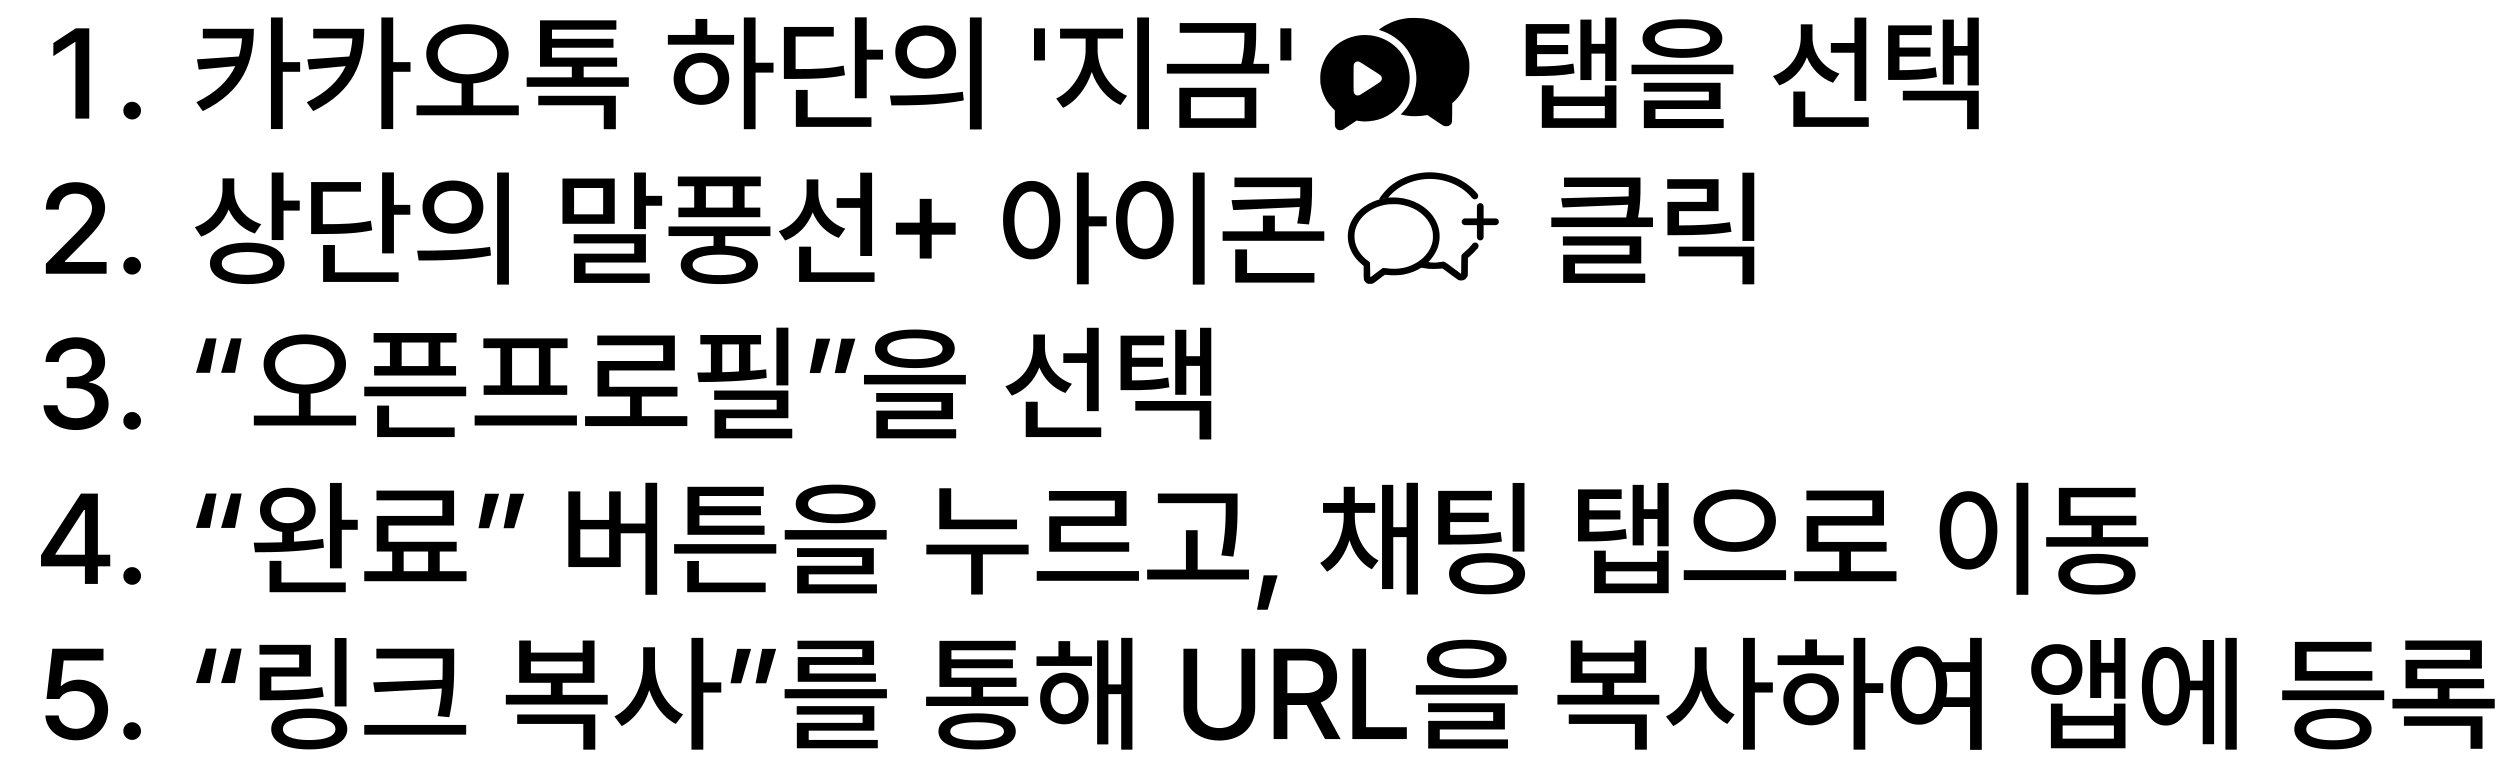 <svg width="274" height="85" viewBox="0 0 274 85" fill="none" xmlns="http://www.w3.org/2000/svg">
<path d="M9.785 3.102V13H8.267V4.605H8.212L5.847 6.15V4.715L8.308 3.102H9.785ZM14.488 13.096C13.954 13.096 13.503 12.658 13.517 12.125C13.503 11.592 13.954 11.154 14.488 11.154C15.007 11.154 15.458 11.592 15.458 12.125C15.458 12.658 15.007 13.096 14.488 13.096ZM27.822 3.156C27.809 6.766 26.701 9.979 22.23 12.18L21.52 11.209C23.734 10.122 25.054 8.803 25.785 7.244L21.779 7.627L21.588 6.506L26.182 6.191C26.366 5.569 26.476 4.906 26.523 4.209H22.23V3.156H27.822ZM30.994 1.912V6.807H32.895V7.873H30.994V14.148H29.695V1.912H30.994ZM39.922 3.156C39.908 6.766 38.801 9.979 34.33 12.18L33.619 11.209C35.834 10.122 37.153 8.803 37.885 7.244L33.879 7.627L33.688 6.506L38.281 6.191C38.466 5.569 38.575 4.906 38.623 4.209H34.33V3.156H39.922ZM43.094 1.912V6.807H44.994V7.873H43.094V14.148H41.795V1.912H43.094ZM51.228 2.65C53.853 2.664 55.754 3.949 55.754 5.904C55.754 7.743 54.161 8.953 51.871 9.145V11.551H56.861V12.631H45.65V11.551H50.586V9.145C48.31 8.953 46.717 7.743 46.717 5.904C46.717 3.949 48.617 2.664 51.228 2.65ZM51.228 3.717C49.342 3.703 47.975 4.578 47.975 5.904C47.975 7.285 49.342 8.133 51.228 8.146C53.129 8.133 54.496 7.285 54.496 5.904C54.496 4.578 53.129 3.703 51.228 3.717ZM68.92 8.475V9.514H57.723V8.475H62.672V7.312H59.185V2.227H67.553V3.252H60.498V4.25H67.238V5.234H60.498V6.314H67.635V7.312H63.971V8.475H68.92ZM67.498 10.498V14.162H66.172V11.537H58.994V10.498H67.498ZM82.811 1.912V6.875H84.779V7.955H82.811V14.162H81.525V1.912H82.811ZM80.459 3.826V4.893H73.199V3.826H76.221V2.076H77.519V3.826H80.459ZM76.877 5.795C78.627 5.795 79.912 6.971 79.926 8.639C79.912 10.32 78.627 11.482 76.877 11.496C75.113 11.482 73.828 10.32 73.828 8.639C73.828 6.971 75.113 5.795 76.877 5.795ZM76.877 6.861C75.838 6.861 75.059 7.586 75.072 8.639C75.059 9.705 75.838 10.416 76.877 10.402C77.916 10.416 78.682 9.705 78.682 8.639C78.682 7.586 77.916 6.861 76.877 6.861ZM94.992 1.898V5.453H96.783V6.533H94.992V10.771H93.693V1.898H94.992ZM91.383 2.951V4.004H87.199V7.572C89.585 7.579 90.932 7.504 92.463 7.189L92.613 8.242C90.959 8.57 89.51 8.652 86.885 8.652H85.914V2.951H91.383ZM95.512 12.85V13.902H87.227V9.855H88.525V12.85H95.512ZM101.459 2.787C103.4 2.773 104.781 3.977 104.795 5.699C104.781 7.422 103.4 8.625 101.459 8.625C99.531 8.625 98.109 7.422 98.123 5.699C98.109 3.977 99.531 2.773 101.459 2.787ZM101.459 3.908C100.27 3.908 99.394 4.619 99.408 5.699C99.394 6.779 100.27 7.49 101.459 7.49C102.648 7.49 103.523 6.779 103.523 5.699C103.523 4.619 102.648 3.908 101.459 3.908ZM107.598 1.912V14.19H106.299V1.912H107.598ZM97.535 10.471C99.764 10.471 102.854 10.443 105.533 10.06L105.629 11.004C102.854 11.537 99.887 11.551 97.699 11.551L97.535 10.471ZM114.529 3.102V6.629H113.326V3.102H114.529ZM120.299 5.521C120.299 7.572 121.639 9.691 123.525 10.498L122.814 11.51C121.372 10.874 120.224 9.527 119.656 7.887C119.089 9.637 117.934 11.127 116.512 11.824L115.76 10.799C117.605 9.938 118.973 7.627 118.986 5.521V4.223H116.184V3.143H123.088V4.223H120.299V5.521ZM125.932 1.912V14.162H124.633V1.912H125.932ZM137.676 2.527V3.457C137.676 4.421 137.676 5.515 137.361 6.998H139.098V8.064H127.887V6.998H136.049C136.377 5.569 136.391 4.523 136.391 3.594H129.295V2.527H137.676ZM137.689 9.623V14.012H129.254V9.623H137.689ZM130.525 10.648V12.959H136.404V10.648H130.525ZM141.531 3.102V6.629H140.328V3.102H141.531ZM172.006 2.637V3.689H168.465V4.934H171.869V5.932H168.465V7.285C170.105 7.271 171.186 7.21 172.443 6.971L172.566 8.037C171.131 8.283 169.969 8.338 168.014 8.338H167.221V2.637H172.006ZM177.16 1.926V8.871H175.93V5.877H174.426V8.775H173.209V2.145H174.426V4.811H175.93V1.926H177.16ZM170.27 9.35V10.58H175.889V9.35H177.16V14.012H168.984V9.35H170.27ZM170.27 12.959H175.889V11.619H170.27V12.959ZM184.393 2.117C187.154 2.117 188.768 2.855 188.768 4.223C188.768 5.59 187.154 6.342 184.393 6.342C181.631 6.342 180.018 5.59 180.018 4.223C180.018 2.855 181.631 2.117 184.393 2.117ZM184.393 3.074C182.438 3.074 181.357 3.498 181.371 4.223C181.357 4.975 182.438 5.371 184.393 5.371C186.348 5.371 187.428 4.975 187.428 4.223C187.428 3.498 186.348 3.074 184.393 3.074ZM189.984 7.094V8.133H178.814V7.094H189.984ZM188.576 9.076V11.947H181.439V13.041H188.918V14.039H180.168V11.004H187.291V10.047H180.154V9.076H188.576ZM198.652 4.154C198.652 5.809 199.76 7.422 201.605 8.064L200.895 9.076C199.555 8.563 198.557 7.552 198.037 6.273C197.504 7.695 196.458 8.816 195.016 9.363L194.318 8.338C196.219 7.654 197.354 5.959 197.367 4.113V2.664H198.652V4.154ZM204.545 1.926V11.059H203.246V5.781H200.662V4.715H203.246V1.926H204.545ZM204.818 12.85V13.902H196.547V10.033H197.859V12.85H204.818ZM211.723 2.787V3.84H208.182V5.207H211.586V6.205H208.182V7.695C209.822 7.682 210.902 7.62 212.16 7.381L212.283 8.447C210.848 8.721 209.686 8.775 207.73 8.762H206.938V2.787H211.723ZM216.877 1.926V9.363H215.646V6.096H214.143V9.268H212.926V2.145H214.143V5.043H215.646V1.926H216.877ZM216.877 9.951V14.162H215.592V11.004H208.551V9.951H216.877ZM5.027 30V28.906L8.458 25.447C9.538 24.312 10.085 23.684 10.085 22.822C10.085 21.852 9.292 21.223 8.253 21.223C7.16 21.223 6.449 21.92 6.449 22.973H5.027C5.013 21.168 6.394 19.965 8.281 19.965C10.195 19.965 11.507 21.168 11.521 22.781C11.507 23.889 10.988 24.764 9.128 26.596L7.119 28.633V28.715H11.685V30H5.027ZM14.488 30.096C13.954 30.096 13.503 29.658 13.517 29.125C13.503 28.592 13.954 28.154 14.488 28.154C15.007 28.154 15.458 28.592 15.458 29.125C15.458 29.658 15.007 30.096 14.488 30.096ZM25.676 20.867C25.676 22.48 26.797 23.971 28.629 24.572L27.932 25.598C26.592 25.126 25.587 24.169 25.061 22.959C24.52 24.333 23.481 25.406 22.053 25.939L21.355 24.9C23.27 24.217 24.377 22.59 24.391 20.758V19.555H25.676V20.867ZM31.076 18.912V21.988H32.853V23.082H31.076V26.309H29.777V18.912H31.076ZM27.125 26.596C29.641 26.596 31.186 27.43 31.186 28.865C31.186 30.314 29.641 31.148 27.125 31.135C24.582 31.148 23.01 30.314 23.01 28.865C23.01 27.43 24.582 26.596 27.125 26.596ZM27.125 27.621C25.348 27.621 24.295 28.086 24.309 28.865C24.295 29.672 25.348 30.109 27.125 30.123C28.889 30.109 29.914 29.672 29.914 28.865C29.914 28.086 28.889 27.621 27.125 27.621ZM43.176 18.898V22.453H44.967V23.533H43.176V27.771H41.877V18.898H43.176ZM39.566 19.951V21.004H35.383V24.572C37.769 24.579 39.115 24.504 40.647 24.189L40.797 25.242C39.143 25.57 37.693 25.652 35.068 25.652H34.098V19.951H39.566ZM43.695 29.85V30.902H35.41V26.855H36.709V29.85H43.695ZM49.643 19.787C51.584 19.773 52.965 20.977 52.978 22.699C52.965 24.422 51.584 25.625 49.643 25.625C47.715 25.625 46.293 24.422 46.307 22.699C46.293 20.977 47.715 19.773 49.643 19.787ZM49.643 20.908C48.453 20.908 47.578 21.619 47.592 22.699C47.578 23.779 48.453 24.49 49.643 24.49C50.832 24.49 51.707 23.779 51.707 22.699C51.707 21.619 50.832 20.908 49.643 20.908ZM55.781 18.912V31.189H54.482V18.912H55.781ZM45.719 27.471C47.947 27.471 51.037 27.443 53.717 27.061L53.812 28.004C51.037 28.537 48.07 28.551 45.883 28.551L45.719 27.471ZM70.793 18.912V21.469H72.57V22.549H70.793V25.105H69.494V18.912H70.793ZM67.375 19.568V24.531H61.647V19.568H67.375ZM62.918 20.607V23.492H66.103V20.607H62.918ZM70.793 25.666V28.77H64.176V29.973H71.217V31.012H62.904V27.799H69.508V26.678H62.877V25.666H70.793ZM84.438 24.818V25.871H79.488V26.938C81.751 27.054 83.07 27.792 83.084 29.029C83.07 30.396 81.498 31.148 78.846 31.135C76.18 31.148 74.607 30.396 74.607 29.029C74.607 27.785 75.927 27.054 78.203 26.938V25.871H73.268V24.818H84.438ZM83.385 19.35V20.416H81.607V22.754H83.33V23.807H74.348V22.754H76.084V20.416H74.293V19.35H83.385ZM78.846 27.908C76.973 27.908 75.906 28.305 75.906 29.029C75.906 29.768 76.973 30.164 78.846 30.15C80.691 30.164 81.758 29.768 81.758 29.029C81.758 28.305 80.691 27.908 78.846 27.908ZM77.369 22.754H80.309V20.416H77.369V22.754ZM89.688 21.154C89.688 22.809 90.795 24.422 92.641 25.064L91.93 26.076C90.59 25.564 89.592 24.552 89.072 23.273C88.539 24.695 87.493 25.816 86.051 26.363L85.353 25.338C87.254 24.654 88.389 22.959 88.402 21.113V19.664H89.688V21.154ZM95.58 18.926V28.059H94.281V22.781H91.697V21.715H94.281V18.926H95.58ZM95.853 29.85V30.902H87.582V27.033H88.894V29.85H95.853ZM100.803 28.332V25.721H98.191V24.408H100.803V21.797H102.115V24.408H104.74V25.721H102.115V28.332H100.803ZM113.066 19.828C114.898 19.828 116.197 21.496 116.211 24.121C116.197 26.76 114.898 28.428 113.066 28.428C111.234 28.428 109.922 26.76 109.936 24.121C109.922 21.496 111.234 19.828 113.066 19.828ZM113.066 20.99C111.945 20.99 111.18 22.193 111.18 24.121C111.18 26.062 111.945 27.266 113.066 27.266C114.201 27.266 114.967 26.062 114.967 24.121C114.967 22.193 114.201 20.99 113.066 20.99ZM119.328 18.912V23.711H121.297V24.805H119.328V31.162H118.029V18.912H119.328ZM132.029 18.912V31.189H130.73V18.912H132.029ZM125.48 19.828C127.299 19.828 128.639 21.496 128.639 24.121C128.639 26.76 127.299 28.428 125.48 28.428C123.635 28.428 122.309 26.76 122.309 24.121C122.309 21.496 123.635 19.828 125.48 19.828ZM125.48 20.99C124.346 20.99 123.566 22.193 123.566 24.121C123.566 26.062 124.346 27.266 125.48 27.266C126.602 27.266 127.381 26.062 127.381 24.121C127.381 22.193 126.602 20.99 125.48 20.99ZM143.801 19.459V20.539C143.801 21.701 143.801 22.932 143.459 24.6L142.174 24.49C142.311 23.827 142.399 23.239 142.447 22.686L135.16 23.027L134.982 21.934L142.502 21.729C142.516 21.311 142.516 20.922 142.516 20.539V20.512H135.297V19.459H143.801ZM145.141 25.352V26.391H133.998V25.352H138.414V23.629H139.727V25.352H145.141ZM144.061 29.918V30.971H135.379V27.334H136.678V29.918H144.061ZM179.799 19.459V20.43C179.799 21.38 179.799 22.453 179.525 23.834H181.166V24.887H170.023V23.834H178.227C178.329 23.328 178.397 22.87 178.445 22.439L171.268 22.74L171.104 21.729L178.5 21.523C178.514 21.161 178.514 20.826 178.514 20.498H171.418V19.459H179.799ZM179.881 25.912V28.879H172.621V29.986H180.318V31.012H171.322V27.908H178.596V26.91H171.295V25.912H179.881ZM192.268 18.926V26.404H190.969V18.926H192.268ZM192.268 27.033V31.162H190.969V28.1H183.969V27.033H192.268ZM188.357 19.637V23.137H184.023V24.709C186.163 24.702 187.742 24.627 189.602 24.354L189.766 25.406C187.77 25.721 186.088 25.775 183.777 25.775H182.752V22.125H187.072V20.689H182.725V19.637H188.357ZM8.335 47.137C6.285 47.137 4.822 46.029 4.767 44.416H6.298C6.353 45.291 7.214 45.838 8.322 45.838C9.511 45.838 10.386 45.182 10.386 44.225C10.386 43.254 9.566 42.543 8.158 42.543H7.31V41.312H8.158C9.279 41.312 10.072 40.684 10.072 39.74C10.072 38.838 9.402 38.223 8.349 38.223C7.351 38.223 6.476 38.77 6.435 39.672H4.986C5.027 38.059 6.517 36.965 8.363 36.965C10.304 36.965 11.535 38.195 11.521 39.658C11.535 40.779 10.837 41.6 9.771 41.859V41.928C11.124 42.119 11.904 43.022 11.904 44.279C11.904 45.934 10.386 47.137 8.335 47.137ZM14.488 47.096C13.954 47.096 13.503 46.658 13.517 46.125C13.503 45.592 13.954 45.154 14.488 45.154C15.007 45.154 15.458 45.592 15.458 46.125C15.458 46.658 15.007 47.096 14.488 47.096ZM21.479 40.861L22.572 37.088H23.734L23.01 40.861H21.479ZM24.227 40.861L25.32 37.088H26.482L25.758 40.861H24.227ZM33.4 36.65C36.025 36.664 37.926 37.949 37.926 39.904C37.926 41.743 36.333 42.953 34.043 43.145V45.551H39.033V46.631H27.822V45.551H32.758V43.145C30.481 42.953 28.889 41.743 28.889 39.904C28.889 37.949 30.789 36.664 33.4 36.65ZM33.4 37.717C31.514 37.703 30.146 38.578 30.146 39.904C30.146 41.285 31.514 42.133 33.4 42.147C35.301 42.133 36.668 41.285 36.668 39.904C36.668 38.578 35.301 37.703 33.4 37.717ZM50.039 36.5V37.539H48.262V40.123H49.984V41.162H41.002V40.123H42.738V37.539H40.947V36.5H50.039ZM51.092 42.379V43.432H39.922V42.379H51.092ZM49.834 46.85V47.902H41.33V44.457H42.643V46.85H49.834ZM44.023 40.123H46.963V37.539H44.023V40.123ZM63.232 45.537V46.631H52.022V45.537H63.232ZM62.207 37.088V38.154H60.334V42.242H62.166V43.281H53.006V42.242H54.838V38.154H52.978V37.088H62.207ZM56.123 42.242H59.062V38.154H56.123V42.242ZM75.332 45.605V46.699H64.121V45.605H69.057V43.459H65.488V39.562H72.68V37.84H65.461V36.773H73.965V40.602H66.773V42.393H74.252V43.459H70.342V45.605H75.332ZM86.406 35.912V42.242H85.094V35.912H86.406ZM86.406 42.803V45.838H79.584V47H86.83V48.039H78.312V44.895H85.121V43.828H78.272V42.803H86.406ZM83.412 36.719V37.744H82.236V40.643C82.831 40.602 83.419 40.547 83.973 40.478L84.027 41.422C81.58 41.791 78.723 41.873 76.576 41.873L76.426 40.834L77.916 40.82V37.744H76.754V36.719H83.412ZM79.16 40.793C79.762 40.773 80.377 40.752 80.992 40.711V37.744H79.16V40.793ZM93.748 37.115L92.654 40.889H91.492L92.217 37.115H93.748ZM91 37.115L89.906 40.889H88.744L89.469 37.115H91ZM100.27 36.117C103.031 36.117 104.645 36.855 104.645 38.223C104.645 39.59 103.031 40.342 100.27 40.342C97.508 40.342 95.894 39.59 95.894 38.223C95.894 36.855 97.508 36.117 100.27 36.117ZM100.27 37.074C98.314 37.074 97.234 37.498 97.248 38.223C97.234 38.975 98.314 39.371 100.27 39.371C102.225 39.371 103.305 38.975 103.305 38.223C103.305 37.498 102.225 37.074 100.27 37.074ZM105.861 41.094V42.133H94.691V41.094H105.861ZM104.453 43.076V45.947H97.316V47.041H104.795V48.039H96.045V45.004H103.168V44.047H96.031V43.076H104.453ZM114.529 38.154C114.529 39.809 115.637 41.422 117.482 42.065L116.771 43.076C115.432 42.563 114.434 41.552 113.914 40.273C113.381 41.695 112.335 42.816 110.893 43.363L110.195 42.338C112.096 41.654 113.23 39.959 113.244 38.113V36.664H114.529V38.154ZM120.422 35.926V45.059H119.123V39.781H116.539V38.715H119.123V35.926H120.422ZM120.695 46.85V47.902H112.424V44.033H113.736V46.85H120.695ZM127.6 36.787V37.84H124.059V39.207H127.463V40.205H124.059V41.695C125.699 41.682 126.779 41.62 128.037 41.381L128.16 42.447C126.725 42.721 125.562 42.775 123.607 42.762H122.814V36.787H127.6ZM132.754 35.926V43.363H131.523V40.096H130.02V43.268H128.803V36.145H130.02V39.043H131.523V35.926H132.754ZM132.754 43.951V48.162H131.469V45.004H124.428V43.951H132.754ZM4.494 62.072V60.855L8.869 54.102H10.728V60.801H12.081V62.072H10.728V64H9.306V62.072H4.494ZM6.079 60.801H9.306V55.893H9.197L6.079 60.719V60.801ZM14.488 64.096C13.954 64.096 13.503 63.658 13.517 63.125C13.503 62.592 13.954 62.154 14.488 62.154C15.007 62.154 15.458 62.592 15.458 63.125C15.458 63.658 15.007 64.096 14.488 64.096ZM21.479 57.861L22.572 54.088H23.734L23.01 57.861H21.479ZM24.227 57.861L25.32 54.088H26.482L25.758 57.861H24.227ZM31.541 53.459C33.332 53.459 34.59 54.443 34.603 55.906C34.59 57.15 33.647 58.066 32.225 58.285V59.365C33.312 59.31 34.398 59.215 35.41 59.065L35.506 60.022C32.935 60.486 30.051 60.527 27.945 60.527L27.809 59.475C28.725 59.481 29.798 59.475 30.926 59.434V58.299C29.463 58.094 28.479 57.171 28.492 55.906C28.479 54.443 29.75 53.459 31.541 53.459ZM31.541 54.457C30.461 54.457 29.695 55.018 29.709 55.906C29.695 56.768 30.461 57.342 31.541 57.342C32.635 57.342 33.373 56.768 33.373 55.906C33.373 55.018 32.635 54.457 31.541 54.457ZM37.461 52.926V56.973H39.211V58.066H37.461V62.291H36.162V52.926H37.461ZM37.898 63.836V64.902H29.545V61.471H30.844V63.836H37.898ZM51.133 62.605V63.699H39.922V62.605H42.984V60.445H41.289V56.549H48.48V54.84H41.262V53.773H49.766V57.602H42.574V59.379H50.053V60.445H48.193V62.605H51.133ZM44.242 62.605H46.922V60.445H44.242V62.605ZM57.449 54.115L56.355 57.889H55.193L55.918 54.115H57.449ZM54.701 54.115L53.607 57.889H52.445L53.17 54.115H54.701ZM72.023 52.912V65.189H70.738V58.449H68.031V62.154H62.289V53.855H63.602V56.986H66.76V53.855H68.031V57.383H70.738V52.912H72.023ZM63.602 61.088H66.76V58.012H63.602V61.088ZM85.08 59.639V60.678H73.883V59.639H85.08ZM83.918 63.85V64.902H75.318V61.484H76.603V63.85H83.918ZM83.795 57.615V58.613H75.346V53.35H83.713V54.361H76.658V55.482H83.398V56.467H76.658V57.615H83.795ZM91.588 53.117C94.35 53.117 95.963 53.855 95.963 55.223C95.963 56.59 94.35 57.342 91.588 57.342C88.826 57.342 87.213 56.59 87.213 55.223C87.213 53.855 88.826 53.117 91.588 53.117ZM91.588 54.074C89.633 54.074 88.553 54.498 88.566 55.223C88.553 55.975 89.633 56.371 91.588 56.371C93.543 56.371 94.623 55.975 94.623 55.223C94.623 54.498 93.543 54.074 91.588 54.074ZM97.18 58.094V59.133H86.01V58.094H97.18ZM95.772 60.076V62.947H88.635V64.041H96.113V65.039H87.363V62.004H94.486V61.047H87.35V60.076H95.772ZM111.467 56.945V57.998H102.949V53.514H104.248V56.945H111.467ZM112.738 59.693V60.76H107.721V65.162H106.436V60.76H101.527V59.693H112.738ZM124.838 62.592V63.658H113.627V62.592H124.838ZM123.471 53.815V57.643H116.279V59.434H123.758V60.473H114.994V56.59H122.186V54.867H114.967V53.815H123.471ZM135.639 54.088V55.291C135.639 56.809 135.639 58.504 135.174 61.006L133.861 60.869C134.34 58.504 134.34 56.768 134.34 55.291V55.141H126.902V54.088H135.639ZM136.896 62.428V63.508H125.727V62.428H129.979V58.107H131.264V62.428H136.896ZM140.027 63.057L138.934 66.83H137.771L138.496 63.057H140.027ZM148.49 56.658C148.49 58.559 149.379 60.541 151.088 61.43L150.35 62.4C149.167 61.772 148.34 60.602 147.902 59.215C147.458 60.691 146.638 61.97 145.455 62.66L144.689 61.703C146.371 60.719 147.26 58.627 147.273 56.658V56.207H145.004V55.127H147.273V53.35H148.49V55.127H150.719V56.207H148.49V56.658ZM155.408 52.912V65.162H154.164V58.873H152.701V64.561H151.471V53.145H152.701V57.779H154.164V52.912H155.408ZM163.516 53.801V54.84H158.936V56.193H163.174V57.219H158.936V58.613C161.39 58.627 162.818 58.586 164.473 58.299L164.609 59.352C162.832 59.639 161.314 59.68 158.635 59.68H157.623V53.801H163.516ZM167.084 52.926V60.459H165.785V52.926H167.084ZM162.982 60.623C165.553 60.623 167.152 61.457 167.152 62.879C167.152 64.314 165.553 65.148 162.982 65.135C160.385 65.148 158.812 64.314 158.812 62.879C158.812 61.457 160.385 60.623 162.982 60.623ZM162.982 61.648C161.15 61.648 160.111 62.1 160.111 62.879C160.111 63.685 161.15 64.137 162.982 64.137C164.773 64.137 165.854 63.685 165.854 62.879C165.854 62.1 164.773 61.648 162.982 61.648ZM177.734 53.637V54.69H174.193V55.934H177.598V56.932H174.193V58.285C175.834 58.272 176.914 58.21 178.172 57.971L178.295 59.037C176.859 59.283 175.697 59.338 173.742 59.338H172.949V53.637H177.734ZM182.889 52.926V59.871H181.658V56.877H180.154V59.775H178.938V53.145H180.154V55.81H181.658V52.926H182.889ZM175.998 60.35V61.58H181.617V60.35H182.889V65.012H174.713V60.35H175.998ZM175.998 63.959H181.617V62.619H175.998V63.959ZM190.121 53.65C192.691 53.65 194.646 55.004 194.646 57.068C194.646 59.133 192.691 60.5 190.121 60.486C187.551 60.5 185.609 59.133 185.609 57.068C185.609 55.004 187.551 53.65 190.121 53.65ZM190.121 54.703C188.248 54.69 186.84 55.647 186.854 57.068C186.84 58.504 188.248 59.42 190.121 59.42C191.994 59.42 193.389 58.504 193.389 57.068C193.389 55.647 191.994 54.69 190.121 54.703ZM195.754 62.496V63.576H184.543V62.496H195.754ZM207.854 62.605V63.699H196.643V62.605H201.578V60.459H198.01V56.562H205.201V54.84H197.982V53.773H206.486V57.602H199.295V59.393H206.773V60.459H202.863V62.605H207.854ZM222.305 52.912V65.189H221.006V52.912H222.305ZM215.756 53.828C217.574 53.828 218.914 55.496 218.914 58.121C218.914 60.76 217.574 62.428 215.756 62.428C213.91 62.428 212.584 60.76 212.584 58.121C212.584 55.496 213.91 53.828 215.756 53.828ZM215.756 54.99C214.621 54.99 213.842 56.193 213.842 58.121C213.842 60.062 214.621 61.266 215.756 61.266C216.877 61.266 217.656 60.062 217.656 58.121C217.656 56.193 216.877 54.99 215.756 54.99ZM235.443 58.873V59.912H224.26V58.873H229.223V57.574H225.654V53.473H234.062V54.498H226.939V56.535H234.145V57.574H230.48V58.873H235.443ZM229.838 60.705C232.477 60.705 234.062 61.512 234.062 62.934C234.062 64.356 232.477 65.148 229.838 65.162C227.186 65.148 225.586 64.356 225.586 62.934C225.586 61.512 227.186 60.705 229.838 60.705ZM229.838 61.717C227.965 61.717 226.898 62.154 226.898 62.934C226.898 63.713 227.965 64.15 229.838 64.137C231.684 64.15 232.764 63.713 232.764 62.934C232.764 62.154 231.684 61.717 229.838 61.717ZM8.322 81.137C6.449 81.137 5.04 79.988 4.972 78.416H6.435C6.517 79.264 7.324 79.879 8.322 79.879C9.525 79.879 10.386 79.004 10.386 77.828C10.386 76.625 9.497 75.75 8.253 75.736C7.46 75.736 6.859 75.996 6.517 76.611H5.095L5.738 71.102H11.343V72.387H6.982L6.654 75.162H6.749C7.16 74.766 7.857 74.492 8.609 74.492C10.468 74.492 11.849 75.873 11.849 77.787C11.849 79.742 10.386 81.137 8.322 81.137ZM14.488 81.096C13.954 81.096 13.503 80.658 13.517 80.125C13.503 79.592 13.954 79.154 14.488 79.154C15.007 79.154 15.458 79.592 15.458 80.125C15.458 80.658 15.007 81.096 14.488 81.096ZM21.479 74.861L22.572 71.088H23.734L23.01 74.861H21.479ZM24.227 74.861L25.32 71.088H26.482L25.758 74.861H24.227ZM37.98 69.926V77.432H36.682V69.926H37.98ZM34.07 70.678V74.15H29.736V75.682C31.876 75.661 33.455 75.6 35.315 75.312L35.478 76.365C33.482 76.693 31.801 76.748 29.49 76.748H28.465V73.152H32.785V71.744H28.438V70.678H34.07ZM33.893 77.664C36.477 77.664 38.062 78.471 38.062 79.906C38.062 81.314 36.477 82.148 33.893 82.135C31.295 82.148 29.723 81.314 29.723 79.906C29.723 78.471 31.295 77.664 33.893 77.664ZM33.893 78.689C32.074 78.689 31.008 79.127 31.008 79.906C31.008 80.686 32.074 81.109 33.893 81.109C35.711 81.109 36.764 80.686 36.764 79.906C36.764 79.127 35.711 78.689 33.893 78.689ZM49.779 71.102V72.592C49.779 74.383 49.779 76.064 49.246 78.607L47.961 78.484C48.221 77.363 48.357 76.379 48.426 75.463L41.07 75.859L40.906 74.793L48.494 74.506C48.515 73.85 48.515 73.221 48.522 72.592V72.168H41.248V71.102H49.779ZM51.092 79.455V80.522H39.922V79.455H51.092ZM66.609 76.16V77.213H55.44V76.16H60.375V74.834H56.902V70.199H58.188V71.525H63.861V70.199H65.16V74.834H61.66V76.16H66.609ZM65.242 78.307V82.162H63.93V79.346H56.684V78.307H65.242ZM58.188 73.795H63.861V72.496H58.188V73.795ZM71.791 73.029C71.777 75.203 73.035 77.418 74.867 78.307L74.061 79.346C72.728 78.655 71.695 77.281 71.162 75.641C70.608 77.391 69.535 78.853 68.141 79.578L67.334 78.525C69.221 77.623 70.492 75.272 70.492 73.029V70.938H71.791V73.029ZM77.082 69.912V74.793H79.051V75.9H77.082V82.162H75.783V69.912H77.082ZM85.066 71.115L83.973 74.889H82.811L83.535 71.115H85.066ZM82.318 71.115L81.225 74.889H80.062L80.787 71.115H82.318ZM97.207 75.531V76.529H85.996V75.531H97.207ZM95.826 77.391V80.084H88.635V81.096H96.209V82.012H87.336V79.223H94.541V78.32H87.322V77.391H95.826ZM95.799 70.227V72.879H88.717V73.809H96.004V74.725H87.432V72.018H94.5V71.143H87.404V70.227H95.799ZM112.697 76.352V77.377H101.5V76.352H106.449V75.285H102.963V70.24H111.33V71.266H104.275V72.264H111.016V73.234H104.275V74.273H111.412V75.285H107.748V76.352H112.697ZM107.105 78.184C109.799 78.17 111.33 78.881 111.33 80.166C111.33 81.465 109.799 82.148 107.105 82.135C104.385 82.148 102.854 81.465 102.854 80.166C102.854 78.881 104.385 78.17 107.105 78.184ZM107.105 79.154C105.178 79.154 104.139 79.51 104.152 80.166C104.139 80.822 105.178 81.164 107.105 81.15C109.006 81.164 110.031 80.822 110.031 80.166C110.031 79.51 109.006 79.154 107.105 79.154ZM119.684 71.936V72.988H113.6V71.936H116.006V70.268H117.291V71.936H119.684ZM116.648 73.727C118.207 73.727 119.301 74.889 119.314 76.543C119.301 78.211 118.207 79.387 116.648 79.387C115.117 79.387 113.982 78.211 113.996 76.543C113.982 74.889 115.117 73.727 116.648 73.727ZM116.648 74.807C115.76 74.807 115.145 75.531 115.145 76.543C115.145 77.582 115.76 78.279 116.648 78.279C117.523 78.279 118.166 77.582 118.166 76.543C118.166 75.531 117.523 74.807 116.648 74.807ZM124.113 69.912V82.162H122.883V76.078H121.475V81.588H120.244V70.186H121.475V75.012H122.883V69.912H124.113ZM136.062 71.102H137.566V77.609C137.566 79.688 136.008 81.164 133.643 81.164C131.25 81.164 129.705 79.688 129.705 77.609V71.102H131.209V77.486C131.209 78.826 132.139 79.797 133.643 79.797C135.133 79.797 136.062 78.826 136.062 77.486V71.102ZM139.59 81V71.102H143.117C145.414 71.102 146.549 72.387 146.549 74.205C146.549 75.538 145.947 76.55 144.744 76.994L146.932 81H145.223L143.213 77.268H143.117H141.094V81H139.59ZM141.094 75.969H142.967C144.43 75.969 145.031 75.326 145.031 74.205C145.031 73.084 144.43 72.387 142.967 72.387H141.094V75.969ZM148.217 81V71.102H149.721V79.701H154.191V81H148.217ZM160.754 70.117C163.516 70.117 165.129 70.856 165.129 72.223C165.129 73.59 163.516 74.342 160.754 74.342C157.992 74.342 156.379 73.59 156.379 72.223C156.379 70.856 157.992 70.117 160.754 70.117ZM160.754 71.074C158.799 71.074 157.719 71.498 157.732 72.223C157.719 72.975 158.799 73.371 160.754 73.371C162.709 73.371 163.789 72.975 163.789 72.223C163.789 71.498 162.709 71.074 160.754 71.074ZM166.346 75.094V76.133H155.176V75.094H166.346ZM164.938 77.076V79.947H157.801V81.041H165.279V82.039H156.529V79.004H163.652V78.047H156.516V77.076H164.938ZM181.863 76.16V77.213H170.693V76.16H175.629V74.834H172.156V70.199H173.441V71.525H179.115V70.199H180.414V74.834H176.914V76.16H181.863ZM180.496 78.307V82.162H179.184V79.346H171.938V78.307H180.496ZM173.441 73.795H179.115V72.496H173.441V73.795ZM187.045 73.029C187.031 75.203 188.289 77.418 190.121 78.307L189.314 79.346C187.981 78.655 186.949 77.281 186.416 75.641C185.862 77.391 184.789 78.853 183.395 79.578L182.588 78.525C184.475 77.623 185.746 75.272 185.746 73.029V70.938H187.045V73.029ZM192.336 69.912V74.793H194.305V75.9H192.336V82.162H191.037V69.912H192.336ZM204.436 69.912V74.875H206.404V75.955H204.436V82.162H203.15V69.912H204.436ZM202.084 71.826V72.893H194.824V71.826H197.846V70.076H199.145V71.826H202.084ZM198.502 73.795C200.252 73.795 201.537 74.971 201.551 76.639C201.537 78.32 200.252 79.482 198.502 79.496C196.738 79.482 195.453 78.32 195.453 76.639C195.453 74.971 196.738 73.795 198.502 73.795ZM198.502 74.861C197.463 74.861 196.684 75.586 196.697 76.639C196.684 77.705 197.463 78.416 198.502 78.402C199.541 78.416 200.307 77.705 200.307 76.639C200.307 75.586 199.541 74.861 198.502 74.861ZM210.314 70.828C211.429 70.828 212.352 71.471 212.898 72.578H215.92V69.912H217.205V82.189H215.92V77.486H212.98C212.454 78.717 211.49 79.428 210.314 79.428C208.482 79.428 207.197 77.76 207.211 75.121C207.197 72.496 208.482 70.828 210.314 70.828ZM210.314 71.99C209.207 71.99 208.441 73.193 208.441 75.121C208.441 77.062 209.207 78.266 210.314 78.266C211.422 78.266 212.188 77.062 212.188 75.121C212.188 73.193 211.422 71.99 210.314 71.99ZM213.268 73.644C213.356 74.096 213.418 74.588 213.418 75.121C213.418 75.586 213.377 76.017 213.295 76.42H215.92V73.644H213.268ZM225.422 70.596C227.062 70.582 228.238 71.731 228.238 73.385C228.238 75.025 227.062 76.174 225.422 76.174C223.781 76.174 222.605 75.025 222.619 73.385C222.605 71.731 223.781 70.582 225.422 70.596ZM225.422 71.648C224.465 71.648 223.781 72.332 223.781 73.385C223.781 74.41 224.465 75.107 225.422 75.107C226.365 75.107 227.049 74.41 227.062 73.385C227.049 72.332 226.365 71.648 225.422 71.648ZM232.955 69.926V76.584H231.725V73.727H230.289V76.502H229.086V70.144H230.289V72.647H231.725V69.926H232.955ZM226.064 77.117V78.457H231.684V77.117H232.955V82.012H224.779V77.117H226.064ZM226.064 80.959H231.684V79.51H226.064V80.959ZM245.15 69.912V82.162H243.906V69.912H245.15ZM242.662 70.144V81.561H241.418V75.654H240.037C239.928 78.047 238.902 79.537 237.385 79.523C235.785 79.537 234.746 77.856 234.746 75.203C234.746 72.551 235.785 70.883 237.385 70.897C238.875 70.883 239.887 72.298 240.037 74.602H241.418V70.144H242.662ZM237.385 72.113C236.496 72.113 235.949 73.248 235.949 75.203C235.949 77.158 236.496 78.293 237.385 78.293C238.287 78.293 238.848 77.158 238.848 75.203C238.848 73.248 238.287 72.113 237.385 72.113ZM261.311 75.668V76.734H250.127V75.668H261.311ZM260.012 73.549V74.602H251.521V70.35H259.93V71.416H252.807V73.549H260.012ZM255.705 77.691C258.344 77.691 259.93 78.498 259.93 79.92C259.93 81.342 258.344 82.148 255.705 82.135C253.053 82.148 251.453 81.342 251.453 79.92C251.453 78.498 253.053 77.691 255.705 77.691ZM255.705 78.689C253.832 78.703 252.766 79.141 252.766 79.92C252.766 80.699 253.832 81.137 255.705 81.137C257.551 81.137 258.631 80.699 258.631 79.92C258.631 79.141 257.551 78.703 255.705 78.689ZM273.424 76.598V77.65H262.213V76.598H267.176V75.436H263.648V72.318H270.717V71.225H263.621V70.199H272.016V73.275H264.934V74.424H272.262V75.436H268.461V76.598H273.424ZM272.084 78.512V82.066H270.771V79.551H263.471V78.512H272.084Z" fill="black"/>
<g clip-path="url(#clip0_3865_2245)">
<path d="M156.194 18.899C156.121 18.905 155.917 18.927 155.745 18.951C154.433 19.126 153.199 19.677 152.219 20.526C151.454 21.264 151.105 21.864 151.127 21.889C151.132 21.891 151.273 21.836 151.423 21.817C151.573 21.795 151.656 21.743 151.801 21.735L152.148 21.694L152.291 21.489L152.475 21.295L152.699 21.08L152.919 20.891C153.608 20.343 154.512 19.928 155.418 19.742C157.213 19.377 159.061 19.786 160.482 20.861C160.73 21.049 161.195 21.498 161.372 21.728L161.479 21.592C161.591 21.472 161.735 21.397 161.857 21.367C161.898 21.356 161.784 21.103 161.939 21.275C161.939 21.266 161.991 21.322 161.906 21.216C161.427 20.616 160.602 19.974 159.826 19.595C158.732 19.063 157.436 18.815 156.194 18.899Z" fill="black"/>
<path d="M152.274 21.655C150.945 21.77 149.674 22.351 148.846 23.218C147.643 24.482 147.384 26.168 148.166 27.661C148.416 28.138 148.743 28.537 149.219 28.941L149.456 29.143V29.858C149.459 30.627 149.47 30.695 149.603 30.873C149.644 30.924 149.734 31.001 149.805 31.042C149.916 31.11 149.96 31.118 150.164 31.118C150.464 31.118 150.488 31.105 151.193 30.553C151.504 30.311 151.776 30.111 151.798 30.114C151.819 30.114 151.985 30.13 152.165 30.149C152.609 30.196 153.401 30.171 153.799 30.098C155.247 29.825 156.393 29.113 157.112 28.037C157.545 27.388 157.749 26.779 157.779 26.043C157.812 25.243 157.591 24.493 157.115 23.783C156.331 22.613 154.877 21.813 153.268 21.666C152.974 21.639 152.519 21.633 152.274 21.655ZM153.363 22.4C153.951 22.468 154.743 22.727 155.223 23.014C156.197 23.595 156.832 24.436 157.011 25.382C157.063 25.663 157.063 26.182 157.009 26.466C156.815 27.486 156.037 28.428 154.942 28.962C154.536 29.162 154.193 29.279 153.818 29.355C153.178 29.484 152.593 29.495 151.926 29.396C151.697 29.364 151.588 29.358 151.544 29.377C151.512 29.394 151.199 29.628 150.847 29.898C150.496 30.171 150.202 30.39 150.191 30.381C150.18 30.376 150.172 30.018 150.169 29.59C150.167 29.113 150.153 28.791 150.137 28.758C150.12 28.728 150.05 28.665 149.979 28.619C149.404 28.226 148.923 27.645 148.672 27.033C148.411 26.403 148.381 25.631 148.588 25.009C149.04 23.655 150.379 22.643 152.029 22.413C152.334 22.37 153.036 22.364 153.363 22.4Z" fill="black"/>
<path d="M161.28 26.858C161.106 27.084 160.744 27.442 160.45 27.679C160.322 27.783 160.202 27.898 160.185 27.936C160.161 27.985 160.15 28.263 160.15 29.008C160.15 29.898 160.145 30.009 160.109 29.996C160.085 29.988 159.676 29.685 159.2 29.325C158.239 28.596 158.32 28.637 157.945 28.708C157.833 28.73 157.637 28.754 157.509 28.765L157.278 28.784C156.839 28.784 156.583 28.738 156.277 28.656C156.155 28.787 155.649 29.213 155.573 29.27C155.496 29.327 156.446 29.443 156.589 29.461C156.804 29.488 157.961 29.477 158.056 29.417C158.07 29.409 158.193 29.488 158.331 29.592C158.47 29.696 158.854 29.98 159.184 30.225C159.513 30.471 159.826 30.689 159.878 30.708C160.008 30.754 160.253 30.752 160.398 30.703C160.567 30.645 160.695 30.531 160.79 30.359L160.872 30.211L160.88 29.237L160.888 28.263L161.125 28.058C161.392 27.829 161.608 27.617 161.809 27.366C162.069 27.101 162.026 27.106 161.824 27.008C161.713 26.951 161.609 26.874 161.547 26.798C161.49 26.732 161.45 26.681 161.442 26.681C161.434 26.683 161.356 26.76 161.28 26.858Z" fill="black"/>
<path d="M162.013 21.482C162.013 21.685 161.849 21.85 161.646 21.85C161.443 21.85 161.278 21.685 161.278 21.482C161.278 21.278 161.443 21.113 161.646 21.113C161.849 21.113 162.013 21.278 162.013 21.482Z" fill="black"/>
<path d="M162.054 26.945C162.054 27.149 161.89 27.314 161.687 27.314C161.484 27.314 161.319 27.149 161.319 26.945C161.319 26.742 161.484 26.577 161.687 26.577C161.89 26.577 162.054 26.742 162.054 26.945Z" fill="black"/>
<path d="M163.913 23.936C164.116 23.936 164.28 24.102 164.28 24.305C164.28 24.508 164.116 24.673 163.913 24.673L160.564 24.673C160.361 24.673 160.196 24.508 160.196 24.305C160.196 24.102 160.361 23.936 160.564 23.936L163.913 23.936Z" fill="black"/>
<path d="M162.605 25.983C162.605 26.187 162.441 26.352 162.238 26.352C162.035 26.352 161.87 26.187 161.87 25.983L161.87 22.627C161.87 22.424 162.035 22.259 162.238 22.259C162.441 22.259 162.605 22.424 162.605 22.627L162.605 25.983Z" fill="black"/>
</g>
<g clip-path="url(#clip1_3865_2245)">
<path d="M154.235 1.994C154.004 2.023 153.687 2.081 153.395 2.148C153.283 2.174 152.762 2.335 152.706 2.364C152.68 2.376 152.608 2.407 152.542 2.434C152.328 2.518 151.879 2.744 151.676 2.871C151.384 3.051 151.142 3.226 151.142 3.258C151.142 3.272 151.24 3.313 151.361 3.351C152.43 3.69 153.453 4.411 154.114 5.294C154.167 5.366 154.219 5.436 154.231 5.451C154.343 5.595 154.578 6.001 154.714 6.291C154.987 6.872 155.127 7.372 155.204 8.045C155.277 8.686 155.234 9.233 155.059 9.942C154.847 10.8 154.385 11.633 153.75 12.301L153.516 12.548L153.602 12.57C153.691 12.591 153.864 12.625 154.118 12.668C154.725 12.771 155.617 12.757 156.278 12.637L156.442 12.606L156.71 12.791C156.857 12.892 157.1 13.055 157.247 13.153C157.394 13.252 157.653 13.425 157.819 13.538C158.244 13.821 158.272 13.833 158.508 13.833C158.737 13.833 158.825 13.799 158.97 13.653C159.155 13.466 159.15 13.504 159.157 12.341L159.164 11.304L159.309 11.177C159.904 10.643 160.401 9.925 160.738 9.101C160.789 8.976 160.882 8.676 160.922 8.501C160.943 8.407 160.971 8.294 160.983 8.249C161.057 7.953 161.071 6.906 161.006 6.555C160.791 5.422 160.261 4.459 159.393 3.623C158.909 3.159 158.095 2.65 157.434 2.4C157.375 2.379 157.308 2.35 157.282 2.338C157.179 2.292 156.649 2.141 156.442 2.098C155.97 1.999 155.727 1.975 155.122 1.968C154.683 1.961 154.427 1.968 154.235 1.994Z" fill="black"/>
<path d="M149.061 3.863C148.361 3.952 147.796 4.129 147.212 4.444C146.771 4.684 146.444 4.927 146.089 5.28C145.339 6.029 144.879 6.947 144.73 7.984C144.69 8.249 144.693 9.01 144.73 9.212C144.842 9.791 144.908 10.021 145.09 10.434C145.335 11.001 145.578 11.357 146.056 11.849L146.297 12.096V12.954C146.297 13.802 146.297 13.809 146.353 13.931C146.418 14.078 146.568 14.212 146.705 14.253C146.855 14.296 147.065 14.275 147.2 14.203C147.294 14.152 148.008 13.674 148.554 13.3L148.674 13.216L148.835 13.242C149.367 13.326 149.607 13.333 150.126 13.28C150.777 13.216 151.298 13.072 151.818 12.812C152.876 12.284 153.661 11.467 154.125 10.41C154.737 9.017 154.595 7.377 153.749 6.063C153.292 5.354 152.652 4.78 151.863 4.374C151.66 4.269 151.319 4.127 151.218 4.105C151.176 4.096 151.132 4.079 151.118 4.069C151.099 4.055 150.927 4.009 150.593 3.935C150.2 3.844 149.484 3.81 149.061 3.863ZM149.04 6.795C149.101 6.829 149.295 6.952 149.47 7.064C149.645 7.177 149.89 7.336 150.018 7.418C150.144 7.497 150.273 7.581 150.301 7.6C150.331 7.619 150.502 7.727 150.679 7.838C151.277 8.215 151.356 8.28 151.424 8.438C151.508 8.64 151.429 8.851 151.207 9.017C151.127 9.077 150.985 9.173 150.892 9.231C150.798 9.289 150.569 9.435 150.383 9.558C150.196 9.678 150.011 9.798 149.969 9.824C149.927 9.848 149.736 9.973 149.544 10.098C148.996 10.454 148.991 10.456 148.823 10.458C148.662 10.458 148.582 10.427 148.489 10.321C148.344 10.163 148.351 10.24 148.351 8.609C148.351 7.139 148.351 7.117 148.4 7.009C148.515 6.762 148.802 6.666 149.04 6.795Z" fill="black"/>
</g>
<defs>
<clipPath id="clip0_3865_2245">
<rect width="18" height="14" fill="white" transform="translate(147 18)"/>
</clipPath>
<clipPath id="clip1_3865_2245">
<rect width="18" height="14" fill="white" transform="translate(144 1)"/>
</clipPath>
</defs>
</svg>
